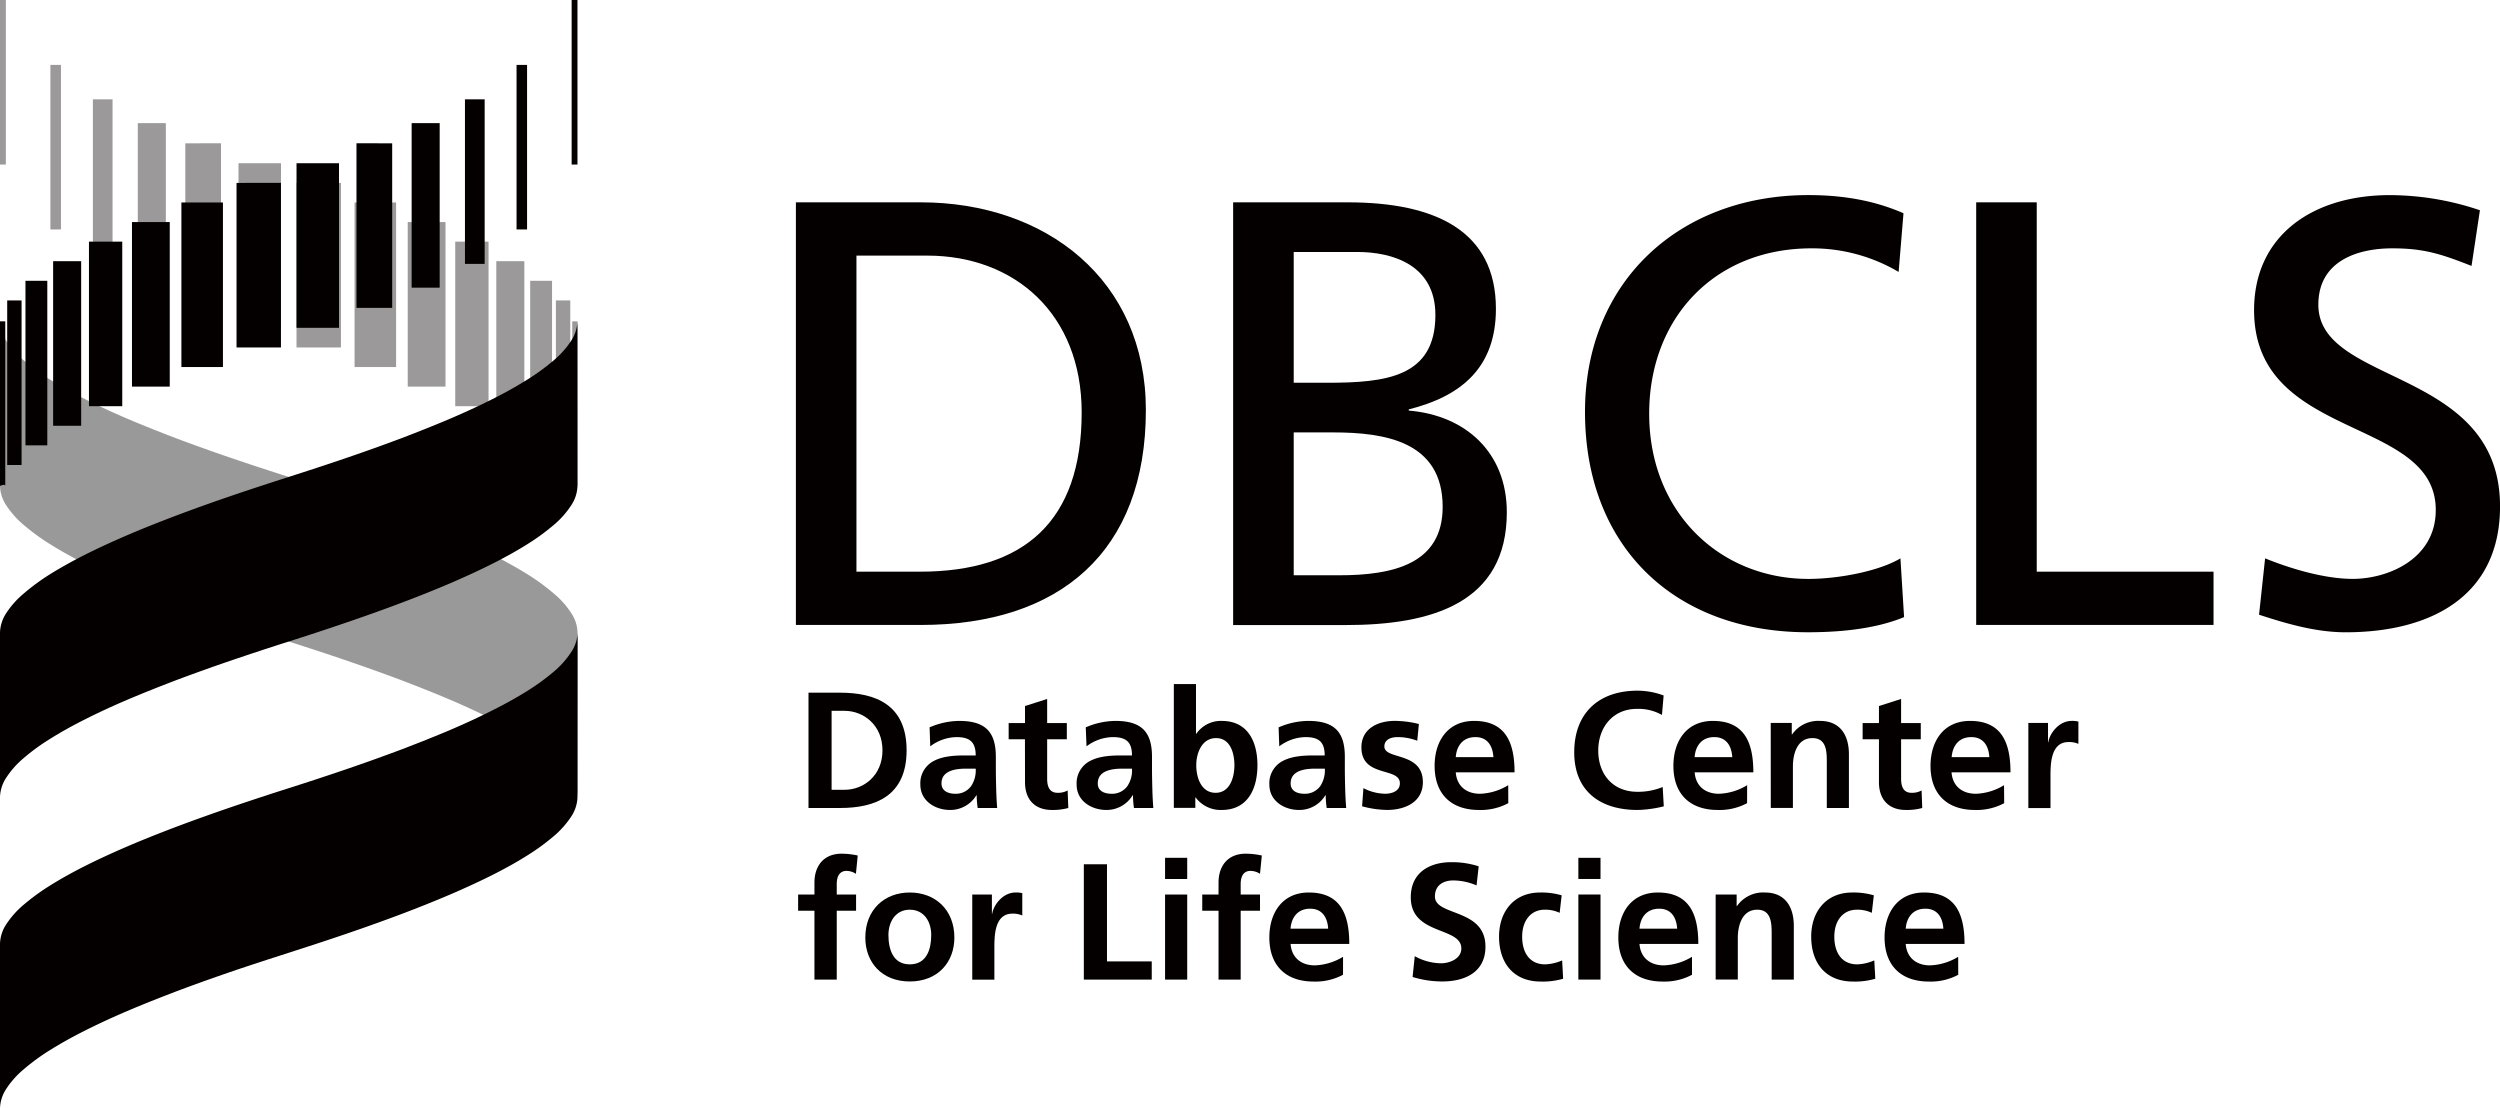 <svg xmlns="http://www.w3.org/2000/svg" viewBox="0 0 798.09 353.81"><defs><style>.cls-1,.cls-3{fill:#040000;}.cls-2,.cls-3{opacity:0.4;}</style></defs><title>logo_en_m</title><g id="レイヤー_2" data-name="レイヤー 2"><g id="レイヤー_1-2" data-name="レイヤー 1"><path class="cls-1" d="M254.08,64.59H293.9c40,0,71.9,24.74,71.9,66.3,0,45.23-27.44,68.62-71.9,68.62H254.08ZM273.41,182.5H293.7c33.25,0,51.61-16.05,51.61-50.84,0-31.51-21.46-50.06-49.29-50.06H273.41Z"/><path class="cls-1" d="M393.66,64.59h36.53c28,0,47.36,9.08,47.36,34,0,18.56-10.82,27.84-27.83,32.1v.38c18.36,1.54,31.31,13.53,31.31,32.47,0,29-24,36-51.42,36H393.66ZM413,122.19h10.63c18.75,0,34.6-1.74,34.6-21.65,0-16-13.72-20.1-24.93-20.1H413Zm0,61.46h14.5c17.39,0,33.05-3.67,33.05-21.84,0-20.87-18.36-23.77-35-23.77H413Z"/><path class="cls-1" d="M606.11,86.81a54.27,54.27,0,0,0-27.83-7.53c-31.12,0-51.8,22.42-51.8,52.77,0,31.7,22.8,52.76,50.83,52.76,9.67,0,22.62-2.5,29.38-6.56L607.85,197c-10.24,4.25-22.81,4.84-30.73,4.84-42.72,0-71.13-27.45-71.13-70.36,0-41.56,30.15-69.2,71.32-69.2,10.44,0,20.68,1.55,30.35,5.8Z"/><path class="cls-1" d="M630.87,64.59H650.2V182.5h56.44v17H630.87Z"/><path class="cls-1" d="M789,84.89c-9.85-3.87-15.26-5.61-25.32-5.61-10.82,0-23.58,3.86-23.58,18,0,25.9,58,19.9,58,64.36,0,28.8-22.23,40.21-49.29,40.21-9.47,0-18.75-2.71-27.64-5.61l1.93-18c6.57,2.7,18.17,6.56,28,6.56,11,0,26.48-6.18,26.48-22,0-30.16-58-21.84-58-63.79,0-24,18.93-36.72,43.29-36.72a90.27,90.27,0,0,1,28.81,4.83Z"/><path class="cls-1" d="M258.1,221.13h10.07c11.29,0,21.25,3.8,21.25,18.4s-10,18.41-21.25,18.41H258.1Zm7.38,31h4.11c6.17,0,12.13-4.58,12.13-12.6s-6-12.61-12.13-12.61h-4.11Z"/><path class="cls-1" d="M296.76,232.2a24.25,24.25,0,0,1,9.44-2.06c8.28,0,11.71,3.43,11.71,11.45v3.48c0,2.74.06,4.8.11,6.8s.15,3.95.31,6.07h-6.22a31.6,31.6,0,0,1-.32-4.06h-.1a9.72,9.72,0,0,1-8.39,4.69c-4.79,0-9.49-2.9-9.49-8.07a8,8,0,0,1,4.64-7.75c2.69-1.32,6.17-1.58,9.12-1.58h3.91c0-4.38-2-5.86-6.12-5.86a14.25,14.25,0,0,0-8.39,2.95ZM305,253.4a6,6,0,0,0,5-2.43,9,9,0,0,0,1.48-5.59h-3.06c-3.16,0-7.86.53-7.86,4.7C300.56,252.4,302.51,253.4,305,253.4Z"/><path class="cls-1" d="M327.2,236H322v-5.17h5.22v-5.44l7.07-2.26v7.7h6.28V236h-6.28V248.6c0,2.32.63,4.49,3.32,4.49a6.26,6.26,0,0,0,3.22-.75l.21,5.6a18.71,18.71,0,0,1-5.23.63c-5.53,0-8.59-3.43-8.59-8.81Z"/><path class="cls-1" d="M346.61,232.2a24.25,24.25,0,0,1,9.44-2.06c8.29,0,11.71,3.43,11.71,11.45v3.48c0,2.74.06,4.8.11,6.8s.15,3.95.31,6.07H362a29.63,29.63,0,0,1-.31-4.06h-.11a9.72,9.72,0,0,1-8.39,4.69c-4.79,0-9.49-2.9-9.49-8.07a8,8,0,0,1,4.64-7.75c2.69-1.32,6.17-1.58,9.12-1.58h3.91c0-4.38-1.95-5.86-6.12-5.86a14.25,14.25,0,0,0-8.39,2.95Zm8.28,21.2a6,6,0,0,0,5-2.43,9,9,0,0,0,1.48-5.59h-3.06c-3.16,0-7.86.53-7.86,4.7C350.41,252.4,352.36,253.4,354.89,253.4Z"/><path class="cls-1" d="M374.73,218.38h7.07v15.88h.1a9.52,9.52,0,0,1,8.12-4.12c8.34,0,11.4,6.65,11.4,14.14s-3.06,14.29-11.4,14.29a9.94,9.94,0,0,1-8.33-4h-.1v3.33h-6.86Zm13.34,34.71c4.64,0,6-5.07,6-8.81s-1.26-8.65-5.85-8.65-6.33,4.85-6.33,8.65S383.38,253.09,388.07,253.09Z"/><path class="cls-1" d="M408.18,232.2a24.21,24.21,0,0,1,9.44-2.06c8.28,0,11.7,3.43,11.7,11.45v3.48c0,2.74.06,4.8.11,6.8s.16,3.95.32,6.07h-6.22a31.6,31.6,0,0,1-.32-4.06h-.11a9.69,9.69,0,0,1-8.38,4.69c-4.8,0-9.49-2.9-9.49-8.07a8,8,0,0,1,4.63-7.75c2.69-1.32,6.18-1.58,9.13-1.58h3.9c0-4.38-1.95-5.86-6.11-5.86a14.23,14.23,0,0,0-8.39,2.95Zm8.28,21.2a6,6,0,0,0,5-2.43,9,9,0,0,0,1.47-5.59h-3.06c-3.16,0-7.85.53-7.85,4.7C412,252.4,413.92,253.4,416.46,253.4Z"/><path class="cls-1" d="M452.44,236.47a17.56,17.56,0,0,0-6.33-1.16c-1.9,0-4.17.69-4.17,3,0,4.32,12.29,1.58,12.29,11.39,0,6.33-5.64,8.86-11.4,8.86a31.9,31.9,0,0,1-8-1.16l.42-5.8a15.48,15.48,0,0,0,7,1.79c1.8,0,4.64-.68,4.64-3.32,0-5.33-12.28-1.69-12.28-11.5,0-5.85,5.11-8.44,10.65-8.44a32.28,32.28,0,0,1,7.7,1Z"/><path class="cls-1" d="M481.5,256.4a18.62,18.62,0,0,1-9.34,2.17c-9,0-14.18-5.17-14.18-14.09,0-7.85,4.16-14.34,12.6-14.34,10.07,0,12.92,6.91,12.92,16.41H464.73c.32,4.37,3.37,6.85,7.75,6.85a18.4,18.4,0,0,0,9-2.74Zm-4.75-14.7c-.21-3.44-1.79-6.39-5.74-6.39s-6,2.74-6.28,6.39Z"/><path class="cls-1" d="M531.14,257.41a37.61,37.61,0,0,1-8.38,1.16c-11.92,0-20.21-6-20.21-18.41s7.7-19.67,20.21-19.67a24.21,24.21,0,0,1,8.33,1.53l-.53,6.22a15.23,15.23,0,0,0-8-1.94c-7.59,0-12.34,5.79-12.34,13.33s4.65,13.14,12.51,13.14a20.65,20.65,0,0,0,8.06-1.53Z"/><path class="cls-1" d="M557.73,256.4a18.62,18.62,0,0,1-9.34,2.17c-9,0-14.18-5.17-14.18-14.09,0-7.85,4.16-14.34,12.6-14.34,10.07,0,12.92,6.91,12.92,16.41H541c.32,4.37,3.37,6.85,7.75,6.85a18.4,18.4,0,0,0,9-2.74ZM553,241.7c-.21-3.44-1.79-6.39-5.74-6.39s-6,2.74-6.28,6.39Z"/><path class="cls-1" d="M565.28,230.78H572v3.69h.1a10.14,10.14,0,0,1,8.91-4.33c6.44,0,9.23,4.54,9.23,10.66v17.14h-7.06V243.43c0-3.32,0-7.8-4.59-7.8-5.12,0-6.23,5.54-6.23,9v13.29h-7.06Z"/><path class="cls-1" d="M599.83,236h-5.21v-5.17h5.21v-5.44l7.07-2.26v7.7h6.28V236H606.9V248.6c0,2.32.63,4.49,3.32,4.49a6.26,6.26,0,0,0,3.22-.75l.21,5.6a18.63,18.63,0,0,1-5.22.63c-5.54,0-8.6-3.43-8.6-8.81Z"/><path class="cls-1" d="M639.81,256.4a18.56,18.56,0,0,1-9.33,2.17c-9,0-14.19-5.17-14.19-14.09,0-7.85,4.17-14.34,12.61-14.34,10.07,0,12.92,6.91,12.92,16.41H623c.32,4.37,3.38,6.85,7.76,6.85a18.36,18.36,0,0,0,9-2.74Zm-4.74-14.7c-.21-3.44-1.8-6.39-5.75-6.39s-6,2.74-6.28,6.39Z"/><path class="cls-1" d="M647.52,230.78h6.28v6.16h.1c.32-2.52,3.22-6.8,7.44-6.8a7.39,7.39,0,0,1,2.16.22v7.11a7.32,7.32,0,0,0-3.16-.58c-5.75,0-5.75,7.18-5.75,11.08v10h-7.07Z"/><path class="cls-1" d="M260,290.73h-5.21v-5.17H260v-3.8c0-5.43,3.06-9.23,8.65-9.23a24.64,24.64,0,0,1,5.17.58l-.58,5.85a5.55,5.55,0,0,0-3-.94c-2.38,0-3.12,2.05-3.12,4.16v3.38h6.17v5.17h-6.17v22H260Z"/><path class="cls-1" d="M290.43,284.92c8.07,0,14.24,5.43,14.24,14.4,0,7.8-5.23,14-14.24,14s-14.19-6.23-14.19-14C276.24,290.35,282.41,284.92,290.43,284.92Zm0,22.94c5.43,0,6.85-4.85,6.85-9.39,0-4.16-2.21-8.06-6.85-8.06s-6.81,4-6.81,8.06C283.62,303,285.05,307.86,290.43,307.86Z"/><path class="cls-1" d="M310.38,285.56h6.27v6.16h.1c.32-2.53,3.22-6.8,7.44-6.8a7.72,7.72,0,0,1,2.16.21v7.12a7.29,7.29,0,0,0-3.16-.58c-5.75,0-5.75,7.18-5.75,11.07v10h-7.06Z"/><path class="cls-1" d="M346,275.91h7.39v31h14.29v5.81H346Z"/><path class="cls-1" d="M371.93,273.85H379v6.75h-7.07Zm0,11.71H379v27.16h-7.07Z"/><path class="cls-1" d="M389,290.73H383.8v-5.17H389v-3.8c0-5.43,3.06-9.23,8.65-9.23a24.72,24.72,0,0,1,5.17.58l-.58,5.85a5.59,5.59,0,0,0-3.06-.94c-2.37,0-3.11,2.05-3.11,4.16v3.38h6.17v5.17h-6.17v22H389Z"/><path class="cls-1" d="M428.74,311.18a18.62,18.62,0,0,1-9.34,2.17c-9,0-14.18-5.17-14.18-14.09,0-7.85,4.16-14.34,12.6-14.34,10.07,0,12.92,6.91,12.92,16.41H412c.32,4.37,3.37,6.85,7.75,6.85a18.4,18.4,0,0,0,9-2.74ZM424,296.47c-.21-3.43-1.79-6.38-5.74-6.38s-6,2.74-6.28,6.38Z"/><path class="cls-1" d="M471.37,282.66a19,19,0,0,0-7.5-1.59c-2.52,0-5.79,1.11-5.79,5.12,0,6.38,16.13,3.69,16.13,16,0,8.07-6.38,11.13-13.82,11.13a32.42,32.42,0,0,1-9.44-1.43l.69-6.64a17.78,17.78,0,0,0,8.34,2.27c2.79,0,6.53-1.43,6.53-4.75,0-7-16.14-4.12-16.14-16.3,0-8.22,6.39-11.23,12.88-11.23a27.66,27.66,0,0,1,8.8,1.32Z"/><path class="cls-1" d="M497.9,291.41a10.66,10.66,0,0,0-4.8-1c-4.38,0-7.17,3.48-7.17,8.59s2.38,8.86,7.33,8.86a15.13,15.13,0,0,0,5.43-1.26l.32,5.85a23.15,23.15,0,0,1-7.07.9c-8.91,0-13.39-6.06-13.39-14.35,0-7.86,4.64-14.08,13.13-14.08a23.05,23.05,0,0,1,6.86.9Z"/><path class="cls-1" d="M503.87,273.85h7.07v6.75h-7.07Zm0,11.71h7.07v27.16h-7.07Z"/><path class="cls-1" d="M540.15,311.18a18.56,18.56,0,0,1-9.33,2.17c-9,0-14.19-5.17-14.19-14.09,0-7.85,4.17-14.34,12.61-14.34,10.07,0,12.92,6.91,12.92,16.41H523.38c.32,4.37,3.38,6.85,7.76,6.85a18.36,18.36,0,0,0,9-2.74Zm-4.74-14.71c-.21-3.43-1.79-6.38-5.75-6.38s-6,2.74-6.28,6.38Z"/><path class="cls-1" d="M547.7,285.56h6.7v3.68h.11a10.17,10.17,0,0,1,8.91-4.32c6.43,0,9.23,4.54,9.23,10.66v17.14h-7.07V298.21c0-3.32-.05-7.8-4.59-7.8-5.11,0-6.22,5.54-6.22,9v13.29H547.7Z"/><path class="cls-1" d="M597.55,291.41a10.66,10.66,0,0,0-4.8-1c-4.38,0-7.17,3.48-7.17,8.59s2.38,8.86,7.33,8.86a15.13,15.13,0,0,0,5.43-1.26l.32,5.85a23.11,23.11,0,0,1-7.07.9c-8.91,0-13.39-6.06-13.39-14.35,0-7.86,4.64-14.08,13.13-14.08a23.05,23.05,0,0,1,6.86.9Z"/><path class="cls-1" d="M625.14,311.18a18.58,18.58,0,0,1-9.33,2.17c-9,0-14.19-5.17-14.19-14.09,0-7.85,4.17-14.34,12.6-14.34,10.07,0,12.93,6.91,12.93,16.41H608.37c.32,4.37,3.38,6.85,7.75,6.85a18.37,18.37,0,0,0,9-2.74Zm-4.75-14.71c-.21-3.43-1.79-6.38-5.74-6.38s-6,2.74-6.28,6.38Z"/><g class="cls-2"><rect class="cls-1" x="113.19" y="64.64" width="13.26" height="52.53"/><rect class="cls-1" x="145.33" y="77.14" width="10.63" height="52.53"/><rect class="cls-1" x="130.16" y="70.89" width="12.06" height="52.53"/><polygon class="cls-1" points="94.66 58.38 94.66 110.92 108.84 110.92 108.84 58.39 94.66 58.38"/><rect class="cls-1" x="29.65" y="31.71" width="6.28" height="52.53"/><rect class="cls-1" x="158.44" y="83.38" width="8.95" height="52.54"/><rect class="cls-1" x="16.09" y="20.72" width="3.37" height="52.53"/><rect class="cls-1" width="1.86" height="52.53"/><rect class="cls-1" x="76.14" y="52.11" width="13.56" height="52.54"/><polygon class="cls-1" points="43.99 39.3 43.99 91.84 52.94 91.84 52.94 39.31 43.99 39.3"/><polygon class="cls-1" points="59.16 45.75 59.16 98.28 70.55 98.28 70.55 45.74 59.16 45.75"/><rect class="cls-1" x="177.46" y="95.91" width="4.59" height="52.53"/><path class="cls-1" d="M182.68,102.59v52.53c0-.79,1.67,0,1.67,0V102.59Z"/><rect class="cls-1" x="169.26" y="89.64" width="6.97" height="52.53"/></g><path class="cls-3" d="M0,155.12a11.74,11.74,0,0,0,2,6.2,28.79,28.79,0,0,0,5.78,6.44,68.43,68.43,0,0,0,8.27,6c3.35,2.1,7.1,4.18,11.12,6.21,4.22,2.13,8.74,4.19,13.42,6.21,5,2.15,10.26,4.24,15.47,6.2,5.85,2.22,11.7,4.3,17.29,6.21,6.84,2.34,13.28,4.44,18.84,6.21s12,3.87,18.83,6.21c5.59,1.91,11.43,4,17.29,6.2,5.22,2,10.43,4.06,15.48,6.21,4.67,2,9.19,4.08,13.42,6.22,4,2,7.77,4.1,11.12,6.21a66,66,0,0,1,8.52,6.21,28.09,28.09,0,0,1,5.52,6.21,11.74,11.74,0,0,1,2,6.2V201.93a11.77,11.77,0,0,0-2-6.2,27.65,27.65,0,0,0-5.52-6.21,67,67,0,0,0-8.52-6.22c-3.35-2.1-7.1-4.17-11.12-6.21-4.23-2.13-8.75-4.19-13.42-6.21-5.05-2.15-10.26-4.23-15.48-6.2-5.86-2.22-11.7-4.3-17.29-6.21-6.83-2.34-13.27-4.43-18.83-6.21s-12-3.87-18.84-6.21c-5.59-1.91-11.44-4-17.29-6.2-5.21-2-10.43-4.06-15.47-6.21-4.68-2-9.2-4.08-13.42-6.21-4-2-7.77-4.11-11.12-6.21a68.43,68.43,0,0,1-8.27-6A28.79,28.79,0,0,1,2,108.79a11.69,11.69,0,0,1-2-6.2Z"/><path class="cls-1" d="M184.35,254.46a11.75,11.75,0,0,1-2,6.21,28.76,28.76,0,0,1-5.78,6.44,69.22,69.22,0,0,1-8.27,6c-3.35,2.11-7.09,4.19-11.12,6.22-4.22,2.12-8.74,4.19-13.41,6.2-5.05,2.16-10.26,4.24-15.47,6.21-5.87,2.21-11.72,4.3-17.3,6.21-6.84,2.34-13.27,4.42-18.83,6.21s-12,3.86-18.85,6.2c-5.58,1.92-11.42,4-17.28,6.21-5.21,2-10.43,4.05-15.47,6.21-4.68,2-9.2,4.08-13.42,6.21-4,2-7.77,4.11-11.13,6.2a68.72,68.72,0,0,0-8.52,6.23A28.15,28.15,0,0,0,2,347.6a11.87,11.87,0,0,0-2,6.21V301.28a11.82,11.82,0,0,1,2-6.21,28.67,28.67,0,0,1,5.53-6.22,69.73,69.73,0,0,1,8.52-6.2c3.36-2.1,7.1-4.19,11.13-6.21,4.22-2.13,8.74-4.2,13.42-6.21,5-2.15,10.26-4.24,15.47-6.21,5.86-2.21,11.7-4.29,17.28-6.2,6.85-2.34,13.29-4.44,18.85-6.21s12-3.87,18.83-6.21c5.58-1.91,11.43-4,17.3-6.21,5.21-2,10.42-4.05,15.47-6.2,4.67-2,9.19-4.08,13.41-6.23,4-2,7.77-4.09,11.12-6.19a70.36,70.36,0,0,0,8.27-6,28.54,28.54,0,0,0,5.78-6.44,11.77,11.77,0,0,0,2-6.21Z"/><path class="cls-1" d="M184.35,155.12a11.74,11.74,0,0,1-2,6.2,28.54,28.54,0,0,1-5.78,6.44,70.36,70.36,0,0,1-8.27,6c-3.35,2.1-7.09,4.18-11.12,6.21-4.22,2.13-8.74,4.19-13.41,6.21-5.05,2.15-10.26,4.24-15.47,6.2-5.87,2.22-11.72,4.3-17.3,6.21-6.84,2.34-13.27,4.44-18.83,6.21s-12,3.87-18.85,6.21c-5.58,1.91-11.42,4-17.28,6.2-5.21,2-10.43,4.06-15.47,6.21-4.68,2-9.2,4.08-13.42,6.22-4,2-7.77,4.1-11.13,6.21a66.71,66.71,0,0,0-8.52,6.21A28.41,28.41,0,0,0,2,248.26a11.81,11.81,0,0,0-2,6.2V201.93a11.84,11.84,0,0,1,2-6.2,28,28,0,0,1,5.53-6.21A67.7,67.7,0,0,1,16,183.3c3.36-2.1,7.1-4.17,11.13-6.21,4.22-2.13,8.74-4.19,13.42-6.21,5-2.15,10.26-4.23,15.47-6.2,5.86-2.22,11.7-4.3,17.28-6.21,6.85-2.34,13.29-4.43,18.85-6.21s12-3.87,18.83-6.21c5.58-1.91,11.43-4,17.3-6.2,5.21-2,10.42-4.06,15.47-6.21,4.67-2,9.19-4.08,13.41-6.21,4-2,7.77-4.11,11.12-6.21a70.36,70.36,0,0,0,8.27-6,28.54,28.54,0,0,0,5.78-6.44,11.74,11.74,0,0,0,2-6.2Z"/><rect class="cls-1" x="57.91" y="64.64" width="13.26" height="52.53"/><rect class="cls-1" x="28.4" y="77.14" width="10.63" height="52.53"/><rect class="cls-1" x="42.13" y="70.89" width="12.06" height="52.53"/><polygon class="cls-1" points="89.69 58.38 89.69 110.92 75.51 110.92 75.51 58.39 89.69 58.38"/><rect class="cls-1" x="148.43" y="31.71" width="6.29" height="52.53"/><rect class="cls-1" x="16.96" y="83.38" width="8.95" height="52.54"/><rect class="cls-1" x="164.9" y="20.72" width="3.36" height="52.53"/><rect class="cls-1" x="182.49" width="1.86" height="52.53"/><rect class="cls-1" x="94.66" y="52.11" width="13.56" height="52.54"/><polygon class="cls-1" points="140.36 39.3 140.36 91.84 131.41 91.84 131.41 39.31 140.36 39.3"/><polygon class="cls-1" points="125.2 45.75 125.2 98.28 113.8 98.28 113.8 45.74 125.2 45.75"/><rect class="cls-1" x="2.3" y="95.91" width="4.59" height="52.53"/><path class="cls-1" d="M1.68,102.59v52.53c0-.79-1.68,0-1.68,0V102.59Z"/><rect class="cls-1" x="8.13" y="89.64" width="6.97" height="52.53"/></g></g></svg>